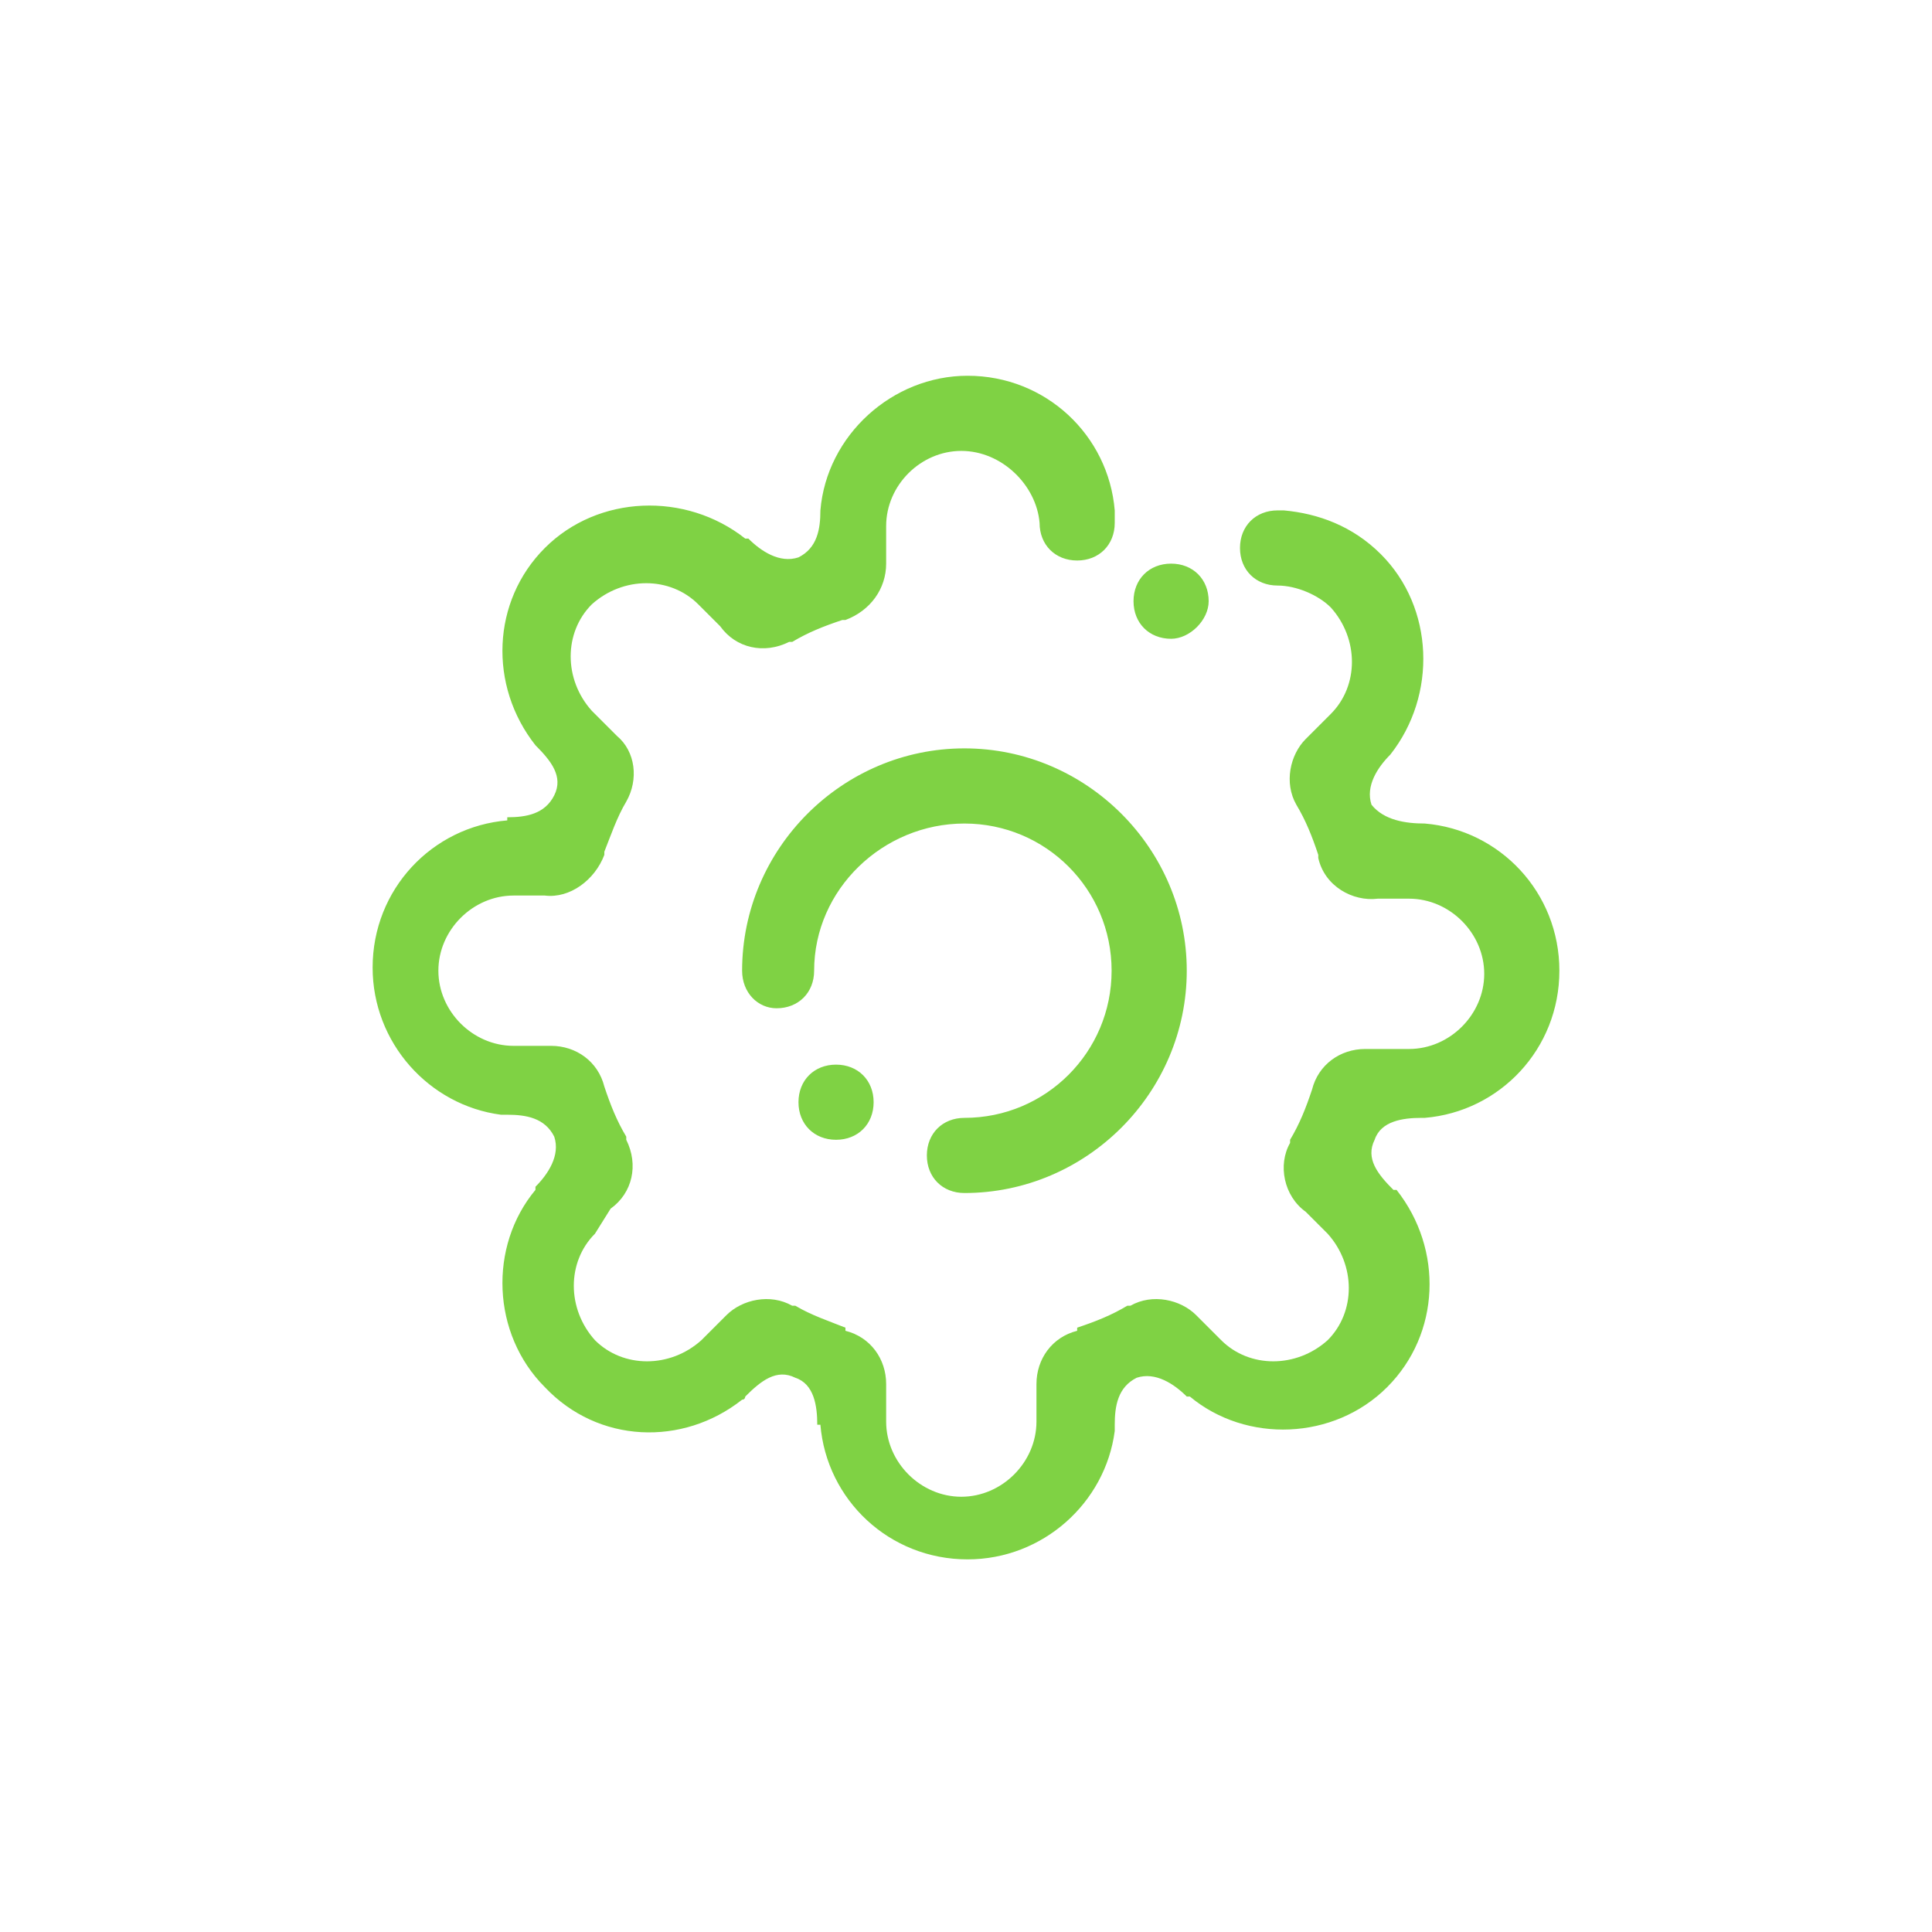 <?xml version="1.0" encoding="utf-8"?>
<!-- Generator: Adobe Illustrator 23.0.3, SVG Export Plug-In . SVG Version: 6.00 Build 0)  -->
<svg version="1.1" id="Camada_1" xmlns="http://www.w3.org/2000/svg" xmlns:xlink="http://www.w3.org/1999/xlink" x="0px" y="0px"
	 viewBox="0 0 61.7 61.7" style="enable-background:new 0 0 61.7 61.7;" xml:space="preserve">
<style type="text/css">
	.st0{fill:#7FD244;}
</style>
<path class="st0" d="M45.5,26.3L45.5,26.3c2.4,0.2,4.3,2.2,4.3,4.7s-1.9,4.5-4.3,4.7l0,0c0,0,0,0-0.1,0c-0.6,0-1.3,0.1-1.5,0.7
	C43.6,37,44,37.5,44.5,38c0,0,0,0,0.1,0c1.5,1.9,1.4,4.6-0.3,6.3s-4.5,1.8-6.3,0.3h-0.1l0,0c-0.4-0.4-1-0.8-1.6-0.6
	c-0.6,0.3-0.7,0.9-0.7,1.5c0,0.1,0,0.1,0,0.2c-0.3,2.3-2.3,4.1-4.7,4.1c-2.5,0-4.5-1.9-4.7-4.3c0,0,0,0-0.1,0l0,0
	c0-0.6-0.1-1.3-0.7-1.5c-0.6-0.3-1.1,0.1-1.6,0.6c0,0,0,0.1-0.1,0.1c-1.9,1.5-4.6,1.4-6.3-0.4c-1.7-1.7-1.8-4.5-0.3-6.3v-0.1
	c0.4-0.4,0.8-1,0.6-1.6c-0.3-0.6-0.9-0.7-1.5-0.7H16c-2.3-0.3-4.1-2.3-4.1-4.7c0-2.5,1.9-4.5,4.3-4.7c0,0,0,0,0-0.1
	c0.6,0,1.2-0.1,1.5-0.7c0.3-0.6-0.1-1.1-0.6-1.6c-1.5-1.9-1.4-4.6,0.3-6.3c1.7-1.7,4.5-1.8,6.4-0.3c0,0,0,0,0.1,0
	c0.4,0.4,1,0.8,1.6,0.6c0.6-0.3,0.7-0.9,0.7-1.5l0,0c0.2-2.4,2.3-4.3,4.7-4.3c2.5,0,4.5,1.9,4.7,4.3l0,0c0,0.1,0,0.3,0,0.4l0,0
	c0,0.7-0.5,1.2-1.2,1.2s-1.2-0.5-1.2-1.2c-0.1-1.2-1.2-2.3-2.5-2.3c-1.3,0-2.4,1.1-2.4,2.4V18l0,0c0,0.8-0.5,1.5-1.3,1.8
	c0,0,0,0-0.1,0l0,0c-0.6,0.2-1.1,0.4-1.6,0.7l0,0c0,0,0,0-0.1,0c-0.8,0.4-1.7,0.2-2.2-0.5l-0.7-0.7c-0.9-0.9-2.4-0.9-3.4,0
	c-0.9,0.9-0.9,2.4,0,3.4l0.8,0.8l0,0c0.6,0.5,0.7,1.4,0.3,2.1l0,0l0,0c-0.3,0.5-0.5,1.1-0.7,1.6l0,0c0,0,0,0,0,0.1
	c-0.3,0.8-1.1,1.4-1.9,1.3h-1c-1.3,0-2.4,1.1-2.4,2.4s1.1,2.4,2.4,2.4h1.2l0,0c0.8,0,1.5,0.5,1.7,1.3l0,0l0,0
	c0.2,0.6,0.4,1.1,0.7,1.6v0.1l0,0c0.4,0.8,0.2,1.7-0.5,2.2l-0.5,0.8c-0.9,0.9-0.9,2.4,0,3.4c0.9,0.9,2.4,0.9,3.4,0l0.8-0.8l0,0
	c0.5-0.5,1.4-0.7,2.1-0.3l0,0h0.1c0.5,0.3,1.1,0.5,1.6,0.7v0.1l0,0c0.8,0.2,1.3,0.9,1.3,1.7l0,0v1.2c0,1.3,1.1,2.4,2.4,2.4
	s2.4-1.1,2.4-2.4v-1.2l0,0c0-0.8,0.5-1.5,1.3-1.7l0,0v-0.1c0.6-0.2,1.1-0.4,1.6-0.7h0.1l0,0c0.7-0.4,1.6-0.2,2.1,0.3l0,0l0.8,0.8
	c0.9,0.9,2.4,0.9,3.4,0c0.9-0.9,0.9-2.4,0-3.4l-0.7-0.7c-0.7-0.5-0.9-1.5-0.5-2.2l0,0v-0.1c0.3-0.5,0.5-1,0.7-1.6l0,0l0,0
	c0.2-0.8,0.9-1.3,1.7-1.3l0,0h1.4c1.3,0,2.4-1.1,2.4-2.4c0-1.3-1.1-2.4-2.4-2.4h-1c-0.8,0.1-1.7-0.4-1.9-1.3c0,0,0,0,0-0.1l0,0
	c-0.2-0.6-0.4-1.1-0.7-1.6l0,0l0,0c-0.4-0.7-0.2-1.6,0.3-2.1l0,0l0.8-0.8c0.9-0.9,0.9-2.4,0-3.4c-0.4-0.4-1.1-0.7-1.7-0.7
	c-0.7,0-1.2-0.5-1.2-1.2c0-0.7,0.5-1.2,1.2-1.2c0.1,0,0.2,0,0.2,0c1.1,0.1,2.2,0.5,3.1,1.4c1.7,1.7,1.8,4.5,0.3,6.4l0,0l0,0
	c-0.4,0.4-0.8,1-0.6,1.6C44.2,26.2,44.9,26.3,45.5,26.3L45.5,26.3z M37.4,20.4c-0.7,0-1.2-0.5-1.2-1.2c0-0.7,0.5-1.2,1.2-1.2
	s1.2,0.5,1.2,1.2C38.6,19.8,38,20.4,37.4,20.4L37.4,20.4z M26.7,34c0.7,0,1.2,0.5,1.2,1.2s-0.5,1.2-1.2,1.2s-1.2-0.5-1.2-1.2
	S26,34,26.7,34L26.7,34z M23.7,31c0-3.9,3.2-7.1,7.1-7.1s7.1,3.2,7.1,7.1s-3.2,7.1-7.1,7.1c-0.7,0-1.2-0.5-1.2-1.2s0.5-1.2,1.2-1.2
	c2.6,0,4.7-2.1,4.7-4.7s-2.1-4.7-4.7-4.7S26,28.4,26,31c0,0.7-0.5,1.2-1.2,1.2C24.2,32.2,23.7,31.7,23.7,31L23.7,31z"/>
</svg>
